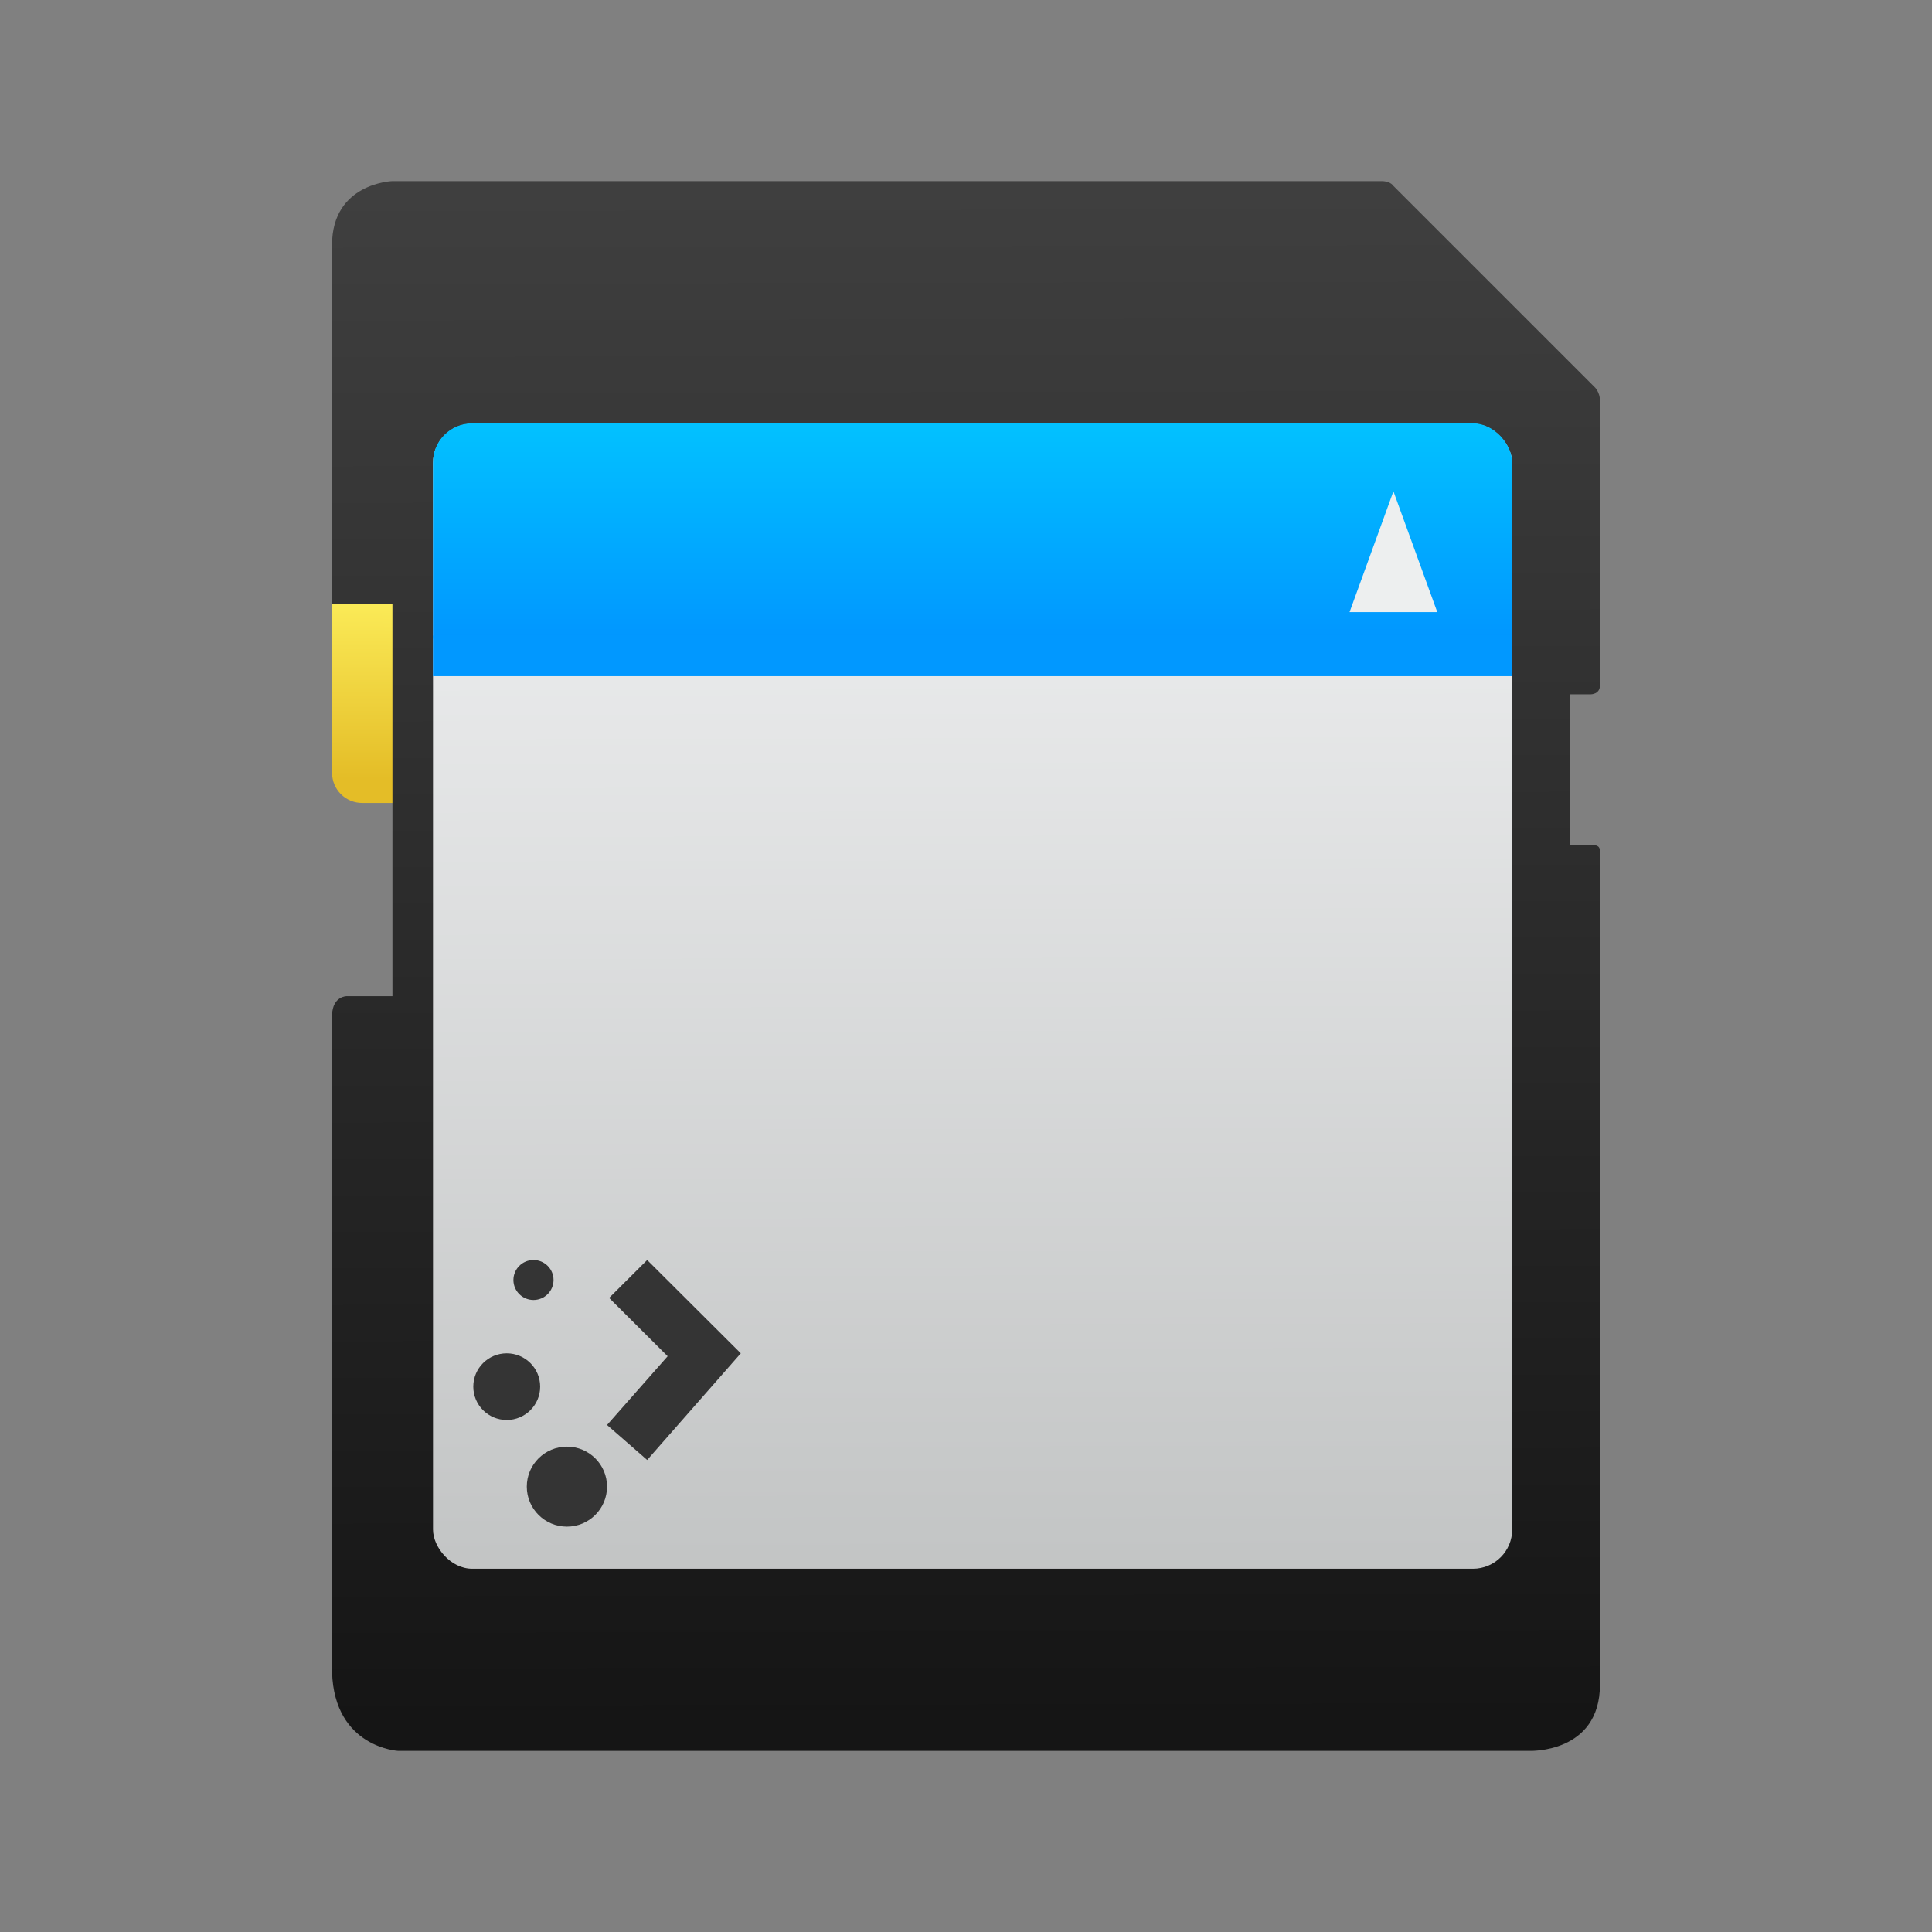 <?xml version="1.0" encoding="UTF-8" standalone="no"?>
<!-- Created with Inkscape (http://www.inkscape.org/) -->

<svg
   xmlns:osb="http://www.openswatchbook.org/uri/2009/osb"
   xmlns:dc="http://purl.org/dc/elements/1.1/"
   xmlns:cc="http://creativecommons.org/ns#"
   xmlns:rdf="http://www.w3.org/1999/02/22-rdf-syntax-ns#"
   xmlns:svg="http://www.w3.org/2000/svg"
   xmlns="http://www.w3.org/2000/svg"
   xmlns:xlink="http://www.w3.org/1999/xlink"
   xmlns:sodipodi="http://sodipodi.sourceforge.net/DTD/sodipodi-0.dtd"
   xmlns:inkscape="http://www.inkscape.org/namespaces/inkscape"
   width="64"
   height="64"
   id="svg5453"
   version="1.1"
   inkscape:version="0.91 r13725"
   sodipodi:docname="media-flash-sd-mmc.svg">
  <rect width="100%" height="100%" fill="#808080" stroke="none"/>
  <defs
     id="defs5455">
    <linearGradient
       id="linearGradient4289">
      <stop
         id="stop4291"
         offset="0"
         style="stop-color:#151515;stop-opacity:1" />
      <stop
         id="stop4293"
         offset="1"
         style="stop-color:#3f3f3f;stop-opacity:1" />
    </linearGradient>
    <linearGradient
       gradientTransform="matrix(1.027,0,0,1,-394.979,-499.798)"
       gradientUnits="userSpaceOnUse"
       y2="506.141"
       x2="415.934"
       y1="556.869"
       x1="416.054"
       id="linearGradient4158"
       xlink:href="#linearGradient4289"
       inkscape:collect="always" />
    <linearGradient
       inkscape:collect="always"
       xlink:href="#linearGradient5322"
       id="linearGradient4183"
       x1="408.571"
       y1="518.775"
       x2="408.571"
       y2="505.648"
       gradientUnits="userSpaceOnUse"
       gradientTransform="matrix(0.993,0,0,0.753,3.066,124.766)" />
    <linearGradient
       osb:paint="gradient"
       id="linearGradient4207">
      <stop
         id="stop3371"
         offset="0"
         style="stop-color:#3498db;stop-opacity:1;" />
      <stop
         id="stop3373"
         offset="1"
         style="stop-color:#3498db;stop-opacity:0;" />
    </linearGradient>
    <linearGradient
       id="linearGradient5322">
      <stop
         offset="0"
         style="stop-color:#0088ff;stop-opacity:1"
         id="stop5324" />
      <stop
         offset="1"
         style="stop-color:#02c3ff;stop-opacity:1"
         id="stop5326" />
    </linearGradient>
    <linearGradient
       inkscape:collect="always"
       id="linearGradient4298-7">
      <stop
         style="stop-color:#e4bd27;stop-opacity:1"
         offset="0"
         id="stop4300-8" />
      <stop
         style="stop-color:#fff360;stop-opacity:1"
         offset="1"
         id="stop4302-8" />
    </linearGradient>
    <linearGradient
       inkscape:collect="always"
       xlink:href="#linearGradient4298-7"
       id="linearGradient4348"
       x1="388.805"
       y1="518.997"
       x2="388.845"
       y2="512.092"
       gradientUnits="userSpaceOnUse"
       gradientTransform="translate(0,-1.4)" />
    <linearGradient
       id="linearGradient4303-1"
       inkscape:collect="always">
      <stop
         id="stop4305-2"
         offset="0"
         style="stop-color:#bfc1c1;stop-opacity:1" />
      <stop
         id="stop4307-2"
         offset="1"
         style="stop-color:#f1f2f3;stop-opacity:1" />
    </linearGradient>
    <linearGradient
       inkscape:collect="always"
       xlink:href="#linearGradient4303-1"
       id="linearGradient4844"
       x1="407.525"
       y1="546.599"
       x2="407.438"
       y2="506.141"
       gradientUnits="userSpaceOnUse"
       gradientTransform="matrix(0.988,0,0,1,5.184,0)" />
  </defs>
  <sodipodi:namedview
     id="base"
     pagecolor="#6e6e6e"
     bordercolor="#666666"
     borderopacity="1.0"
     inkscape:pageopacity="0"
     inkscape:pageshadow="2"
     inkscape:zoom="8.1096309"
     inkscape:cx="47.753971"
     inkscape:cy="31.28366"
     inkscape:document-units="px"
     inkscape:current-layer="g4744"
     showgrid="false"
     fit-margin-top="0"
     fit-margin-left="0"
     fit-margin-right="0"
     fit-margin-bottom="0"
     inkscape:window-width="1366"
     inkscape:window-height="642"
     inkscape:window-x="0"
     inkscape:window-y="33"
     inkscape:window-maximized="1"
     inkscape:showpageshadow="false"
     borderlayer="true"
     showguides="false">
    <inkscape:grid
       type="xygrid"
       id="grid4063"
       originx="8px"
       originy="8px"
       empspacing="2" />
    <sodipodi:guide
       position="0,0"
       orientation="0,64"
       id="guide4196" />
    <sodipodi:guide
       position="64,0"
       orientation="-64,0"
       id="guide4198" />
    <sodipodi:guide
       position="64,64"
       orientation="0,-64"
       id="guide4200" />
    <sodipodi:guide
       position="6,58"
       orientation="52,0"
       id="guide4202" />
    <sodipodi:guide
       position="6,6"
       orientation="0,52"
       id="guide4204" />
    <sodipodi:guide
       position="58,6"
       orientation="-52,0"
       id="guide4206" />
    <sodipodi:guide
       position="58,58"
       orientation="0,-52"
       id="guide4208" />
  </sodipodi:namedview>
  <g
     inkscape:label="Capa 1"
     inkscape:groupmode="layer"
     id="layer1"
     transform="translate(-376.571,-491.798)">
    <g
       id="g4744">
      <path
         inkscape:connector-curvature="0"
         id="rect4202"
         d="m 388.571,509.398 c -0.554,0 -1,0.446 -1,1 l 0,7 c 0,0.554 0.446,1 1,1 l 2,0 0,-9 -2,0 z"
         style="opacity:1;fill:url(#linearGradient4348);fill-opacity:1;stroke:none" />
      <path
         sodipodi:nodetypes="cccccccccccccccccccccc"
         inkscape:connector-curvature="0"
         id="rect4139"
         transform="translate(376.571,491.798)"
         d="M 11,8.109 11,20 l 2,0 0,13 -1.512,0 c 0,0 -0.462,-0.009 -0.488,0.613 l 0,21.786 C 11.08,57.895 13.192,58 13.192,58 l 37.467,0 C 50.659,58 53,58.095 53,55.804 L 53,28.186 C 52.999,27.983 52.8,28 52.8,28 L 52,28 l 0,-5 0.698,0 c 0,0 0.309,0.003 0.302,-0.308 l 0,-9.395 c 0.008,-0.319 -0.188,-0.485 -0.188,-0.485 L 46.144,6.144 C 46.033,5.989 45.755,6 45.755,6 L 12.992,6 C 12.992,6 11,6.067 11,8.109 Z"
         style="opacity:1;fill:url(#linearGradient4158);fill-opacity:1;stroke:none" />
      <rect
         style="opacity:1;fill:#abb9be;fill-opacity:1;stroke:none;stroke-width:0.1;stroke-miterlimit:4;stroke-dasharray:none;stroke-opacity:1"
         id="rect4963"
         width="15.6"
         height="15.6"
         x="400.772"
         y="506.898"
         ry="7.8" />
      <rect
         style="opacity:1;fill:url(#linearGradient4844);fill-opacity:1;fill-rule:evenodd;stroke:none;stroke-width:2;stroke-linecap:round;stroke-linejoin:round;stroke-miterlimit:4;stroke-dasharray:none;stroke-dashoffset:0;stroke-opacity:1"
         id="rect4836"
         width="35.749"
         height="37.929"
         x="390.915"
         y="505.836"
         ry="1.3" />
      <rect
         y="505.824"
         x="390.914"
         height="8.287"
         width="35.749"
         id="rect4175"
         style="opacity:1;fill:url(#linearGradient4183);fill-opacity:1;stroke:none"
         ry="1.295" />
      <path
         sodipodi:nodetypes="cccc"
         inkscape:connector-curvature="0"
         id="path4616"
         d="m 424.183,512.075 -1.453,-4.002 -1.453,4.002 z"
         style="fill:#edefef;fill-opacity:1;fill-rule:evenodd;stroke:none;stroke-width:1px;stroke-linecap:butt;stroke-linejoin:miter;stroke-opacity:1" />
      <g
         style="fill:#343434;fill-opacity:1"
         inkscape:label="Capa 1"
         id="layer1-8"
         transform="matrix(0.736,0,0,0.736,390.497,-230.665)">
        <g
           style="fill:#343434;fill-opacity:1"
           transform="matrix(0.602,0,0,0.6,282.376,1122.323)"
           id="g7976-8">
          <ellipse
             ry="2.5"
             rx="2.5"
             cy="-130.507"
             cx="-462.608"
             style="color:#000000;display:inline;overflow:visible;visibility:visible;fill:#343434;fill-opacity:1;fill-rule:nonzero;stroke:none;stroke-width:1.4;stroke-linecap:butt;stroke-linejoin:miter;stroke-miterlimit:4;stroke-dasharray:none;stroke-opacity:1;marker:none;enable-background:accumulate"
             id="path3023-6" />
          <ellipse
             ry="3"
             rx="3"
             cy="-123.007"
             cx="-458.108"
             style="color:#000000;display:inline;overflow:visible;visibility:visible;fill:#343434;fill-opacity:1;fill-rule:nonzero;stroke:none;stroke-width:1.4;marker:none;enable-background:accumulate"
             id="path3023-9-1" />
          <ellipse
             ry="1.5"
             rx="1.5"
             cy="-138.507"
             cx="-460.608"
             style="color:#000000;display:inline;overflow:visible;visibility:visible;fill:#343434;fill-opacity:1;fill-rule:nonzero;stroke:none;stroke-width:1.4;marker:none;enable-background:accumulate"
             id="path3023-7-6" />
          <path
             style="color:#000000;font-style:normal;font-variant:normal;font-weight:normal;font-stretch:normal;font-size:medium;line-height:normal;font-family:Sans;-inkscape-font-specification:Sans;text-indent:0;text-align:start;text-decoration:none;text-decoration-line:none;letter-spacing:normal;word-spacing:normal;text-transform:none;direction:ltr;block-progression:tb;writing-mode:lr-tb;baseline-shift:baseline;text-anchor:start;display:inline;overflow:visible;visibility:visible;fill:#343434;fill-opacity:1;stroke:none;stroke-width:8;marker:none;enable-background:accumulate"
             d="m -452.108,-140.007 -2.844,2.844 4.375,4.375 -4.531,5.156 3,2.625 7,-8 0,0 -7,-7 z"
             id="path3818-1"
             inkscape:connector-curvature="0"
             sodipodi:nodetypes="ccccccccc" />
        </g>
      </g>
      <rect
         style="opacity:1;fill:#0198ff;fill-opacity:1;fill-rule:evenodd;stroke:none;stroke-width:2;stroke-linecap:round;stroke-linejoin:round;stroke-miterlimit:4;stroke-dasharray:none;stroke-dashoffset:0;stroke-opacity:1"
         id="rect4859"
         width="35.749"
         height="1.348"
         x="390.914"
         y="512.849" />
    </g>
  </g>
</svg>
